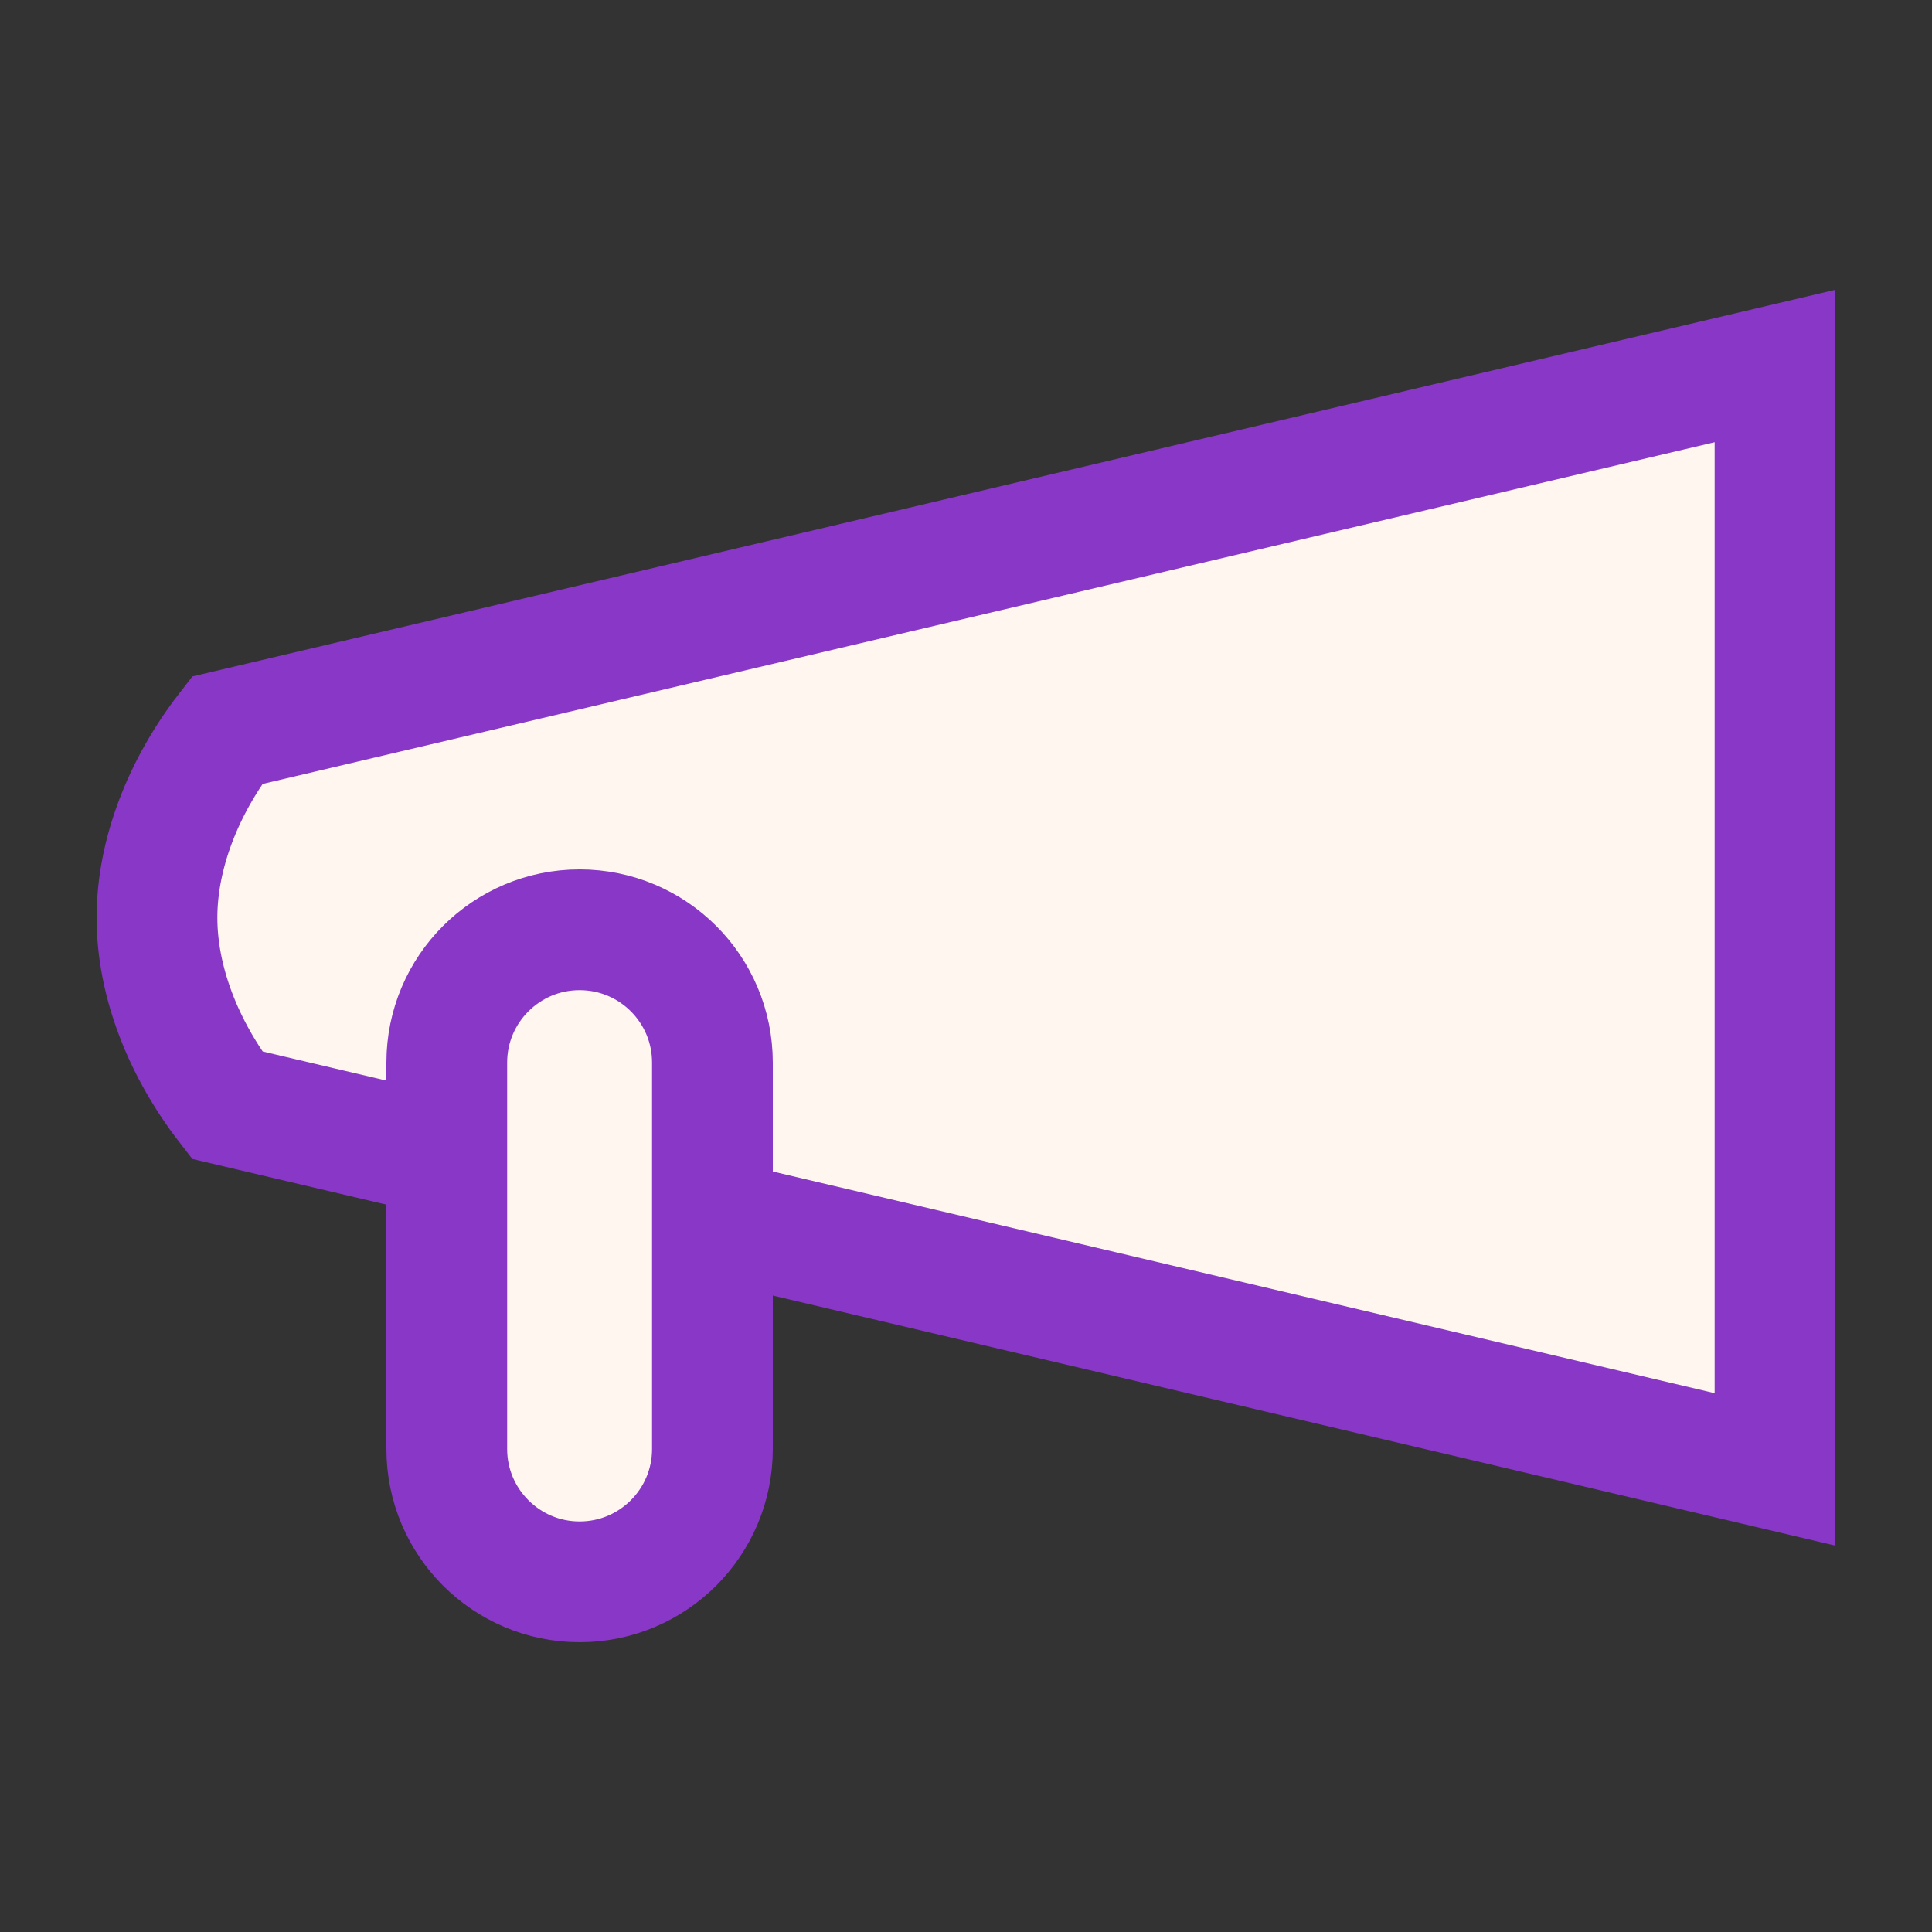 <svg width="16" height="16" viewBox="0 0 16 16" fill="none" xmlns="http://www.w3.org/2000/svg">
<rect x="0" y="0" width="16" height="16" fill="#333333" stroke="none"/>
<path d="M14.7 3.031L1.88 6.048C1.519 6.514 1.3 7.071 1.3 7.6C1.3 8.129 1.519 8.685 1.88 9.152L14.7 12.169V3.031Z" fill="#FEF6EF" stroke="#8937C7"/>
<path d="M4.8 7.7C4.193 7.7 3.7 8.192 3.7 8.8V12C3.7 12.607 4.193 13.1 4.8 13.1C5.408 13.1 5.9 12.607 5.9 12V8.8C5.9 8.192 5.408 7.7 4.8 7.7Z" fill="#FEF6EF" stroke="#8937C7"/>
</svg>
